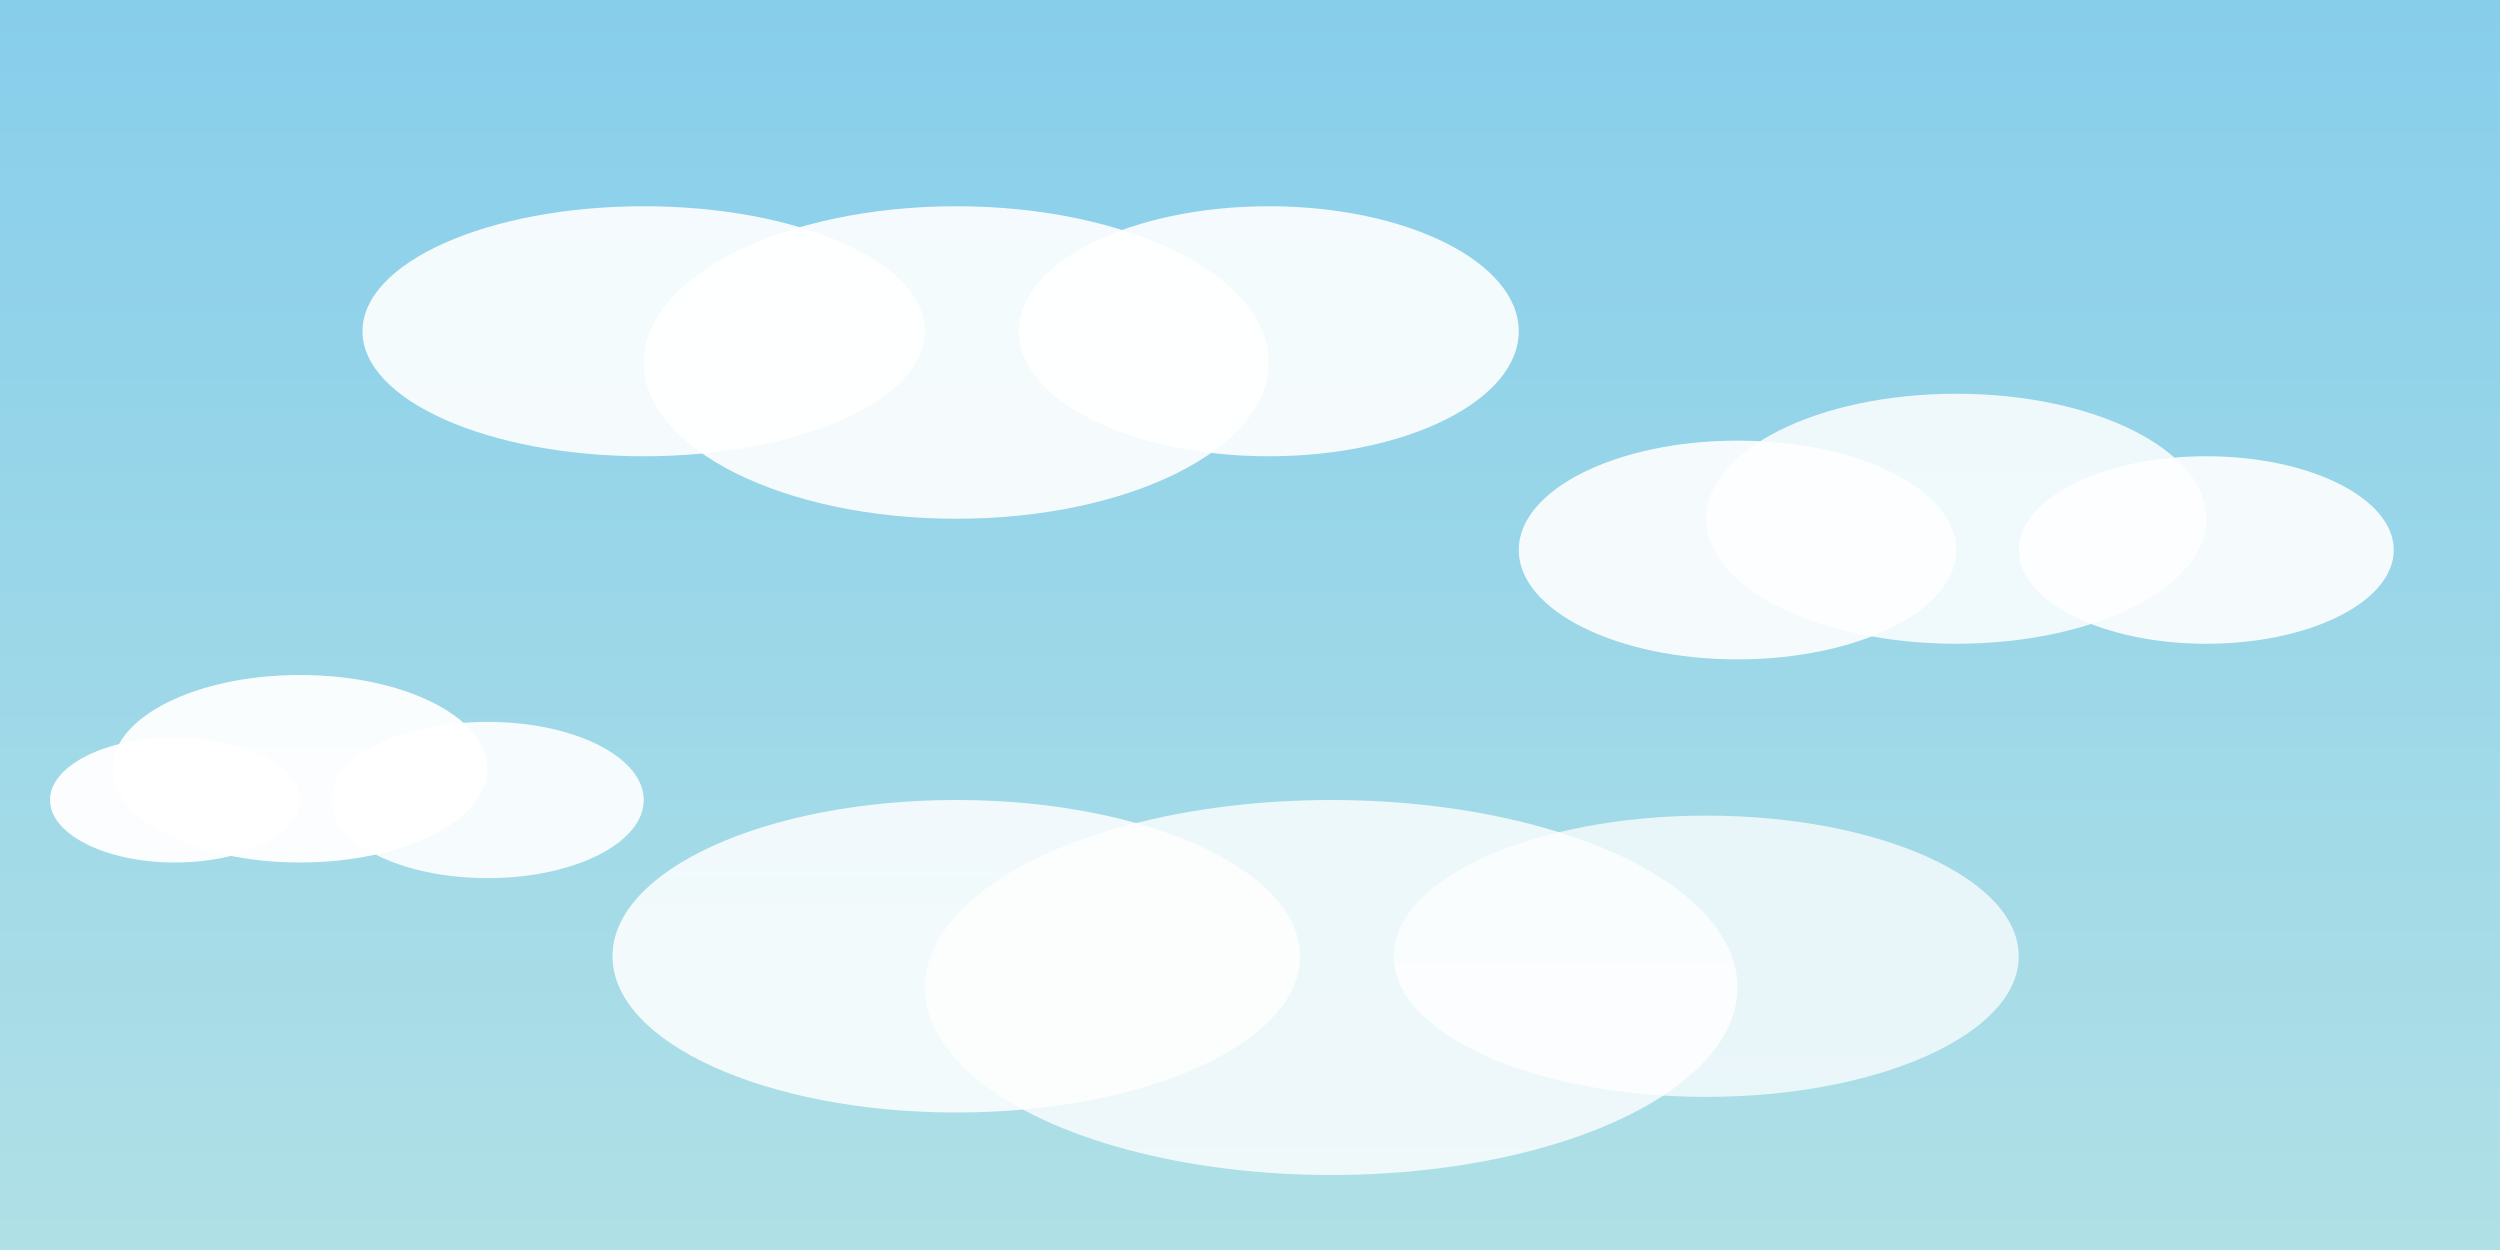 <svg xmlns="http://www.w3.org/2000/svg" viewBox="0 0 800 400" width="800" height="400">
  <!-- 하늘 배경 그라디언트 -->
  <defs>
    <linearGradient id="skyGradient" x1="0%" y1="0%" x2="0%" y2="100%">
      <stop offset="0%" style="stop-color:#87CEEB; stop-opacity:1"></stop>
      <stop offset="100%" style="stop-color:#B0E0E6; stop-opacity:1"></stop>
    </linearGradient>
    
    <!-- 구름 그림자 필터 -->
    <filter id="cloudShadow" x="-50%" y="-50%" width="200%" height="200%">
      <feGaussianBlur in="SourceAlpha" stdDeviation="8" result="blur"></feGaussianBlur>
      <feOffset in="blur" dx="6" dy="6" result="offsetblur"></feOffset>
      <feFlood flood-color="rgba(0, 0, 0, 0.1)" result="color"></feFlood>
      <feComposite in2="offsetblur" operator="in"></feComposite>
      <feComposite in2="SourceAlpha" operator="in"></feComposite>
    </filter>
  </defs>

  <!-- 하늘 배경 -->
  <rect width="100%" height="100%" fill="url(#skyGradient)"></rect>

  <!-- 구름 1 (자연스럽게 변화하는 구름) -->
  <g filter="url(#cloudShadow)">
    <ellipse cx="200" cy="100" rx="90" ry="40" fill="white" opacity="0.9">
      <animate attributeName="cx" values="200;300;200" dur="30s" keyTimes="0;0.5;1" repeatCount="indefinite"></animate>
      <animate attributeName="rx" values="90;100;90" dur="30s" keyTimes="0;0.5;1" repeatCount="indefinite"></animate>
    </ellipse>
    <ellipse cx="300" cy="110" rx="100" ry="50" fill="white" opacity="0.9">
      <animate attributeName="cx" values="300;400;300" dur="35s" keyTimes="0;0.5;1" repeatCount="indefinite"></animate>
      <animate attributeName="rx" values="100;110;100" dur="35s" keyTimes="0;0.5;1" repeatCount="indefinite"></animate>
    </ellipse>
    <ellipse cx="400" cy="100" rx="80" ry="40" fill="white" opacity="0.9">
      <animate attributeName="cx" values="400;500;400" dur="40s" keyTimes="0;0.5;1" repeatCount="indefinite"></animate>
      <animate attributeName="rx" values="80;90;80" dur="40s" keyTimes="0;0.5;1" repeatCount="indefinite"></animate>
    </ellipse>
    <animateTransform attributeName="transform" type="translate" from="800,0" to="-400,0" dur="40s" repeatCount="indefinite"></animateTransform>
  </g>

  <!-- 구름 2 (작고 빠르게 변화하는 구름) -->
  <g filter="url(#cloudShadow)">
    <ellipse cx="50" cy="250" rx="40" ry="20" fill="white" opacity="0.95">
      <animate attributeName="cx" values="50;150;50" dur="20s" keyTimes="0;0.5;1" repeatCount="indefinite"></animate>
      <animate attributeName="rx" values="40;50;40" dur="20s" keyTimes="0;0.5;1" repeatCount="indefinite"></animate>
    </ellipse>
    <ellipse cx="90" cy="240" rx="60" ry="30" fill="white" opacity="0.95">
      <animate attributeName="cx" values="90;190;90" dur="25s" keyTimes="0;0.5;1" repeatCount="indefinite"></animate>
      <animate attributeName="rx" values="60;70;60" dur="25s" keyTimes="0;0.5;1" repeatCount="indefinite"></animate>
    </ellipse>
    <ellipse cx="150" cy="250" rx="50" ry="25" fill="white" opacity="0.9">
      <animate attributeName="cx" values="150;250;150" dur="30s" keyTimes="0;0.5;1" repeatCount="indefinite"></animate>
      <animate attributeName="rx" values="50;60;50" dur="30s" keyTimes="0;0.5;1" repeatCount="indefinite"></animate>
    </ellipse>
    <animateTransform attributeName="transform" type="translate" from="800,0" to="-200,0" dur="20s" repeatCount="indefinite"></animateTransform>
  </g>

  <!-- 구름 3 (자연스럽게 변화하는 중간 크기 구름) -->
  <g filter="url(#cloudShadow)">
    <ellipse cx="550" cy="170" rx="70" ry="35" fill="white" opacity="0.9">
      <animate attributeName="cx" values="550;650;550" dur="35s" keyTimes="0;0.5;1" repeatCount="indefinite"></animate>
      <animate attributeName="rx" values="70;80;70" dur="35s" keyTimes="0;0.5;1" repeatCount="indefinite"></animate>
    </ellipse>
    <ellipse cx="620" cy="160" rx="80" ry="40" fill="white" opacity="0.85">
      <animate attributeName="cx" values="620;720;620" dur="40s" keyTimes="0;0.5;1" repeatCount="indefinite"></animate>
      <animate attributeName="rx" values="80;90;80" dur="40s" keyTimes="0;0.5;1" repeatCount="indefinite"></animate>
    </ellipse>
    <ellipse cx="700" cy="170" rx="60" ry="30" fill="white" opacity="0.9">
      <animate attributeName="cx" values="700;800;700" dur="45s" keyTimes="0;0.5;1" repeatCount="indefinite"></animate>
      <animate attributeName="rx" values="60;70;60" dur="45s" keyTimes="0;0.5;1" repeatCount="indefinite"></animate>
    </ellipse>
    <animateTransform attributeName="transform" type="translate" from="800,0" to="-300,0" dur="30s" repeatCount="indefinite"></animateTransform>
  </g>

  <!-- 구름 4 (다양한 크기의 구름) -->
  <g filter="url(#cloudShadow)">
    <ellipse cx="300" cy="300" rx="110" ry="50" fill="white" opacity="0.85">
      <animate attributeName="cx" values="300;400;300" dur="50s" keyTimes="0;0.5;1" repeatCount="indefinite"></animate>
      <animate attributeName="rx" values="110;120;110" dur="50s" keyTimes="0;0.5;1" repeatCount="indefinite"></animate>
    </ellipse>
    <ellipse cx="420" cy="310" rx="130" ry="60" fill="white" opacity="0.8">
      <animate attributeName="cx" values="420;520;420" dur="55s" keyTimes="0;0.5;1" repeatCount="indefinite"></animate>
      <animate attributeName="rx" values="130;140;130" dur="55s" keyTimes="0;0.5;1" repeatCount="indefinite"></animate>
    </ellipse>
    <ellipse cx="540" cy="300" rx="100" ry="45" fill="white" opacity="0.75">
      <animate attributeName="cx" values="540;640;540" dur="60s" keyTimes="0;0.5;1" repeatCount="indefinite"></animate>
      <animate attributeName="rx" values="100;110;100" dur="60s" keyTimes="0;0.5;1" repeatCount="indefinite"></animate>
    </ellipse>
    <animateTransform attributeName="transform" type="translate" from="800,0" to="-400,0" dur="50s" repeatCount="indefinite"></animateTransform>
  </g>
</svg>

